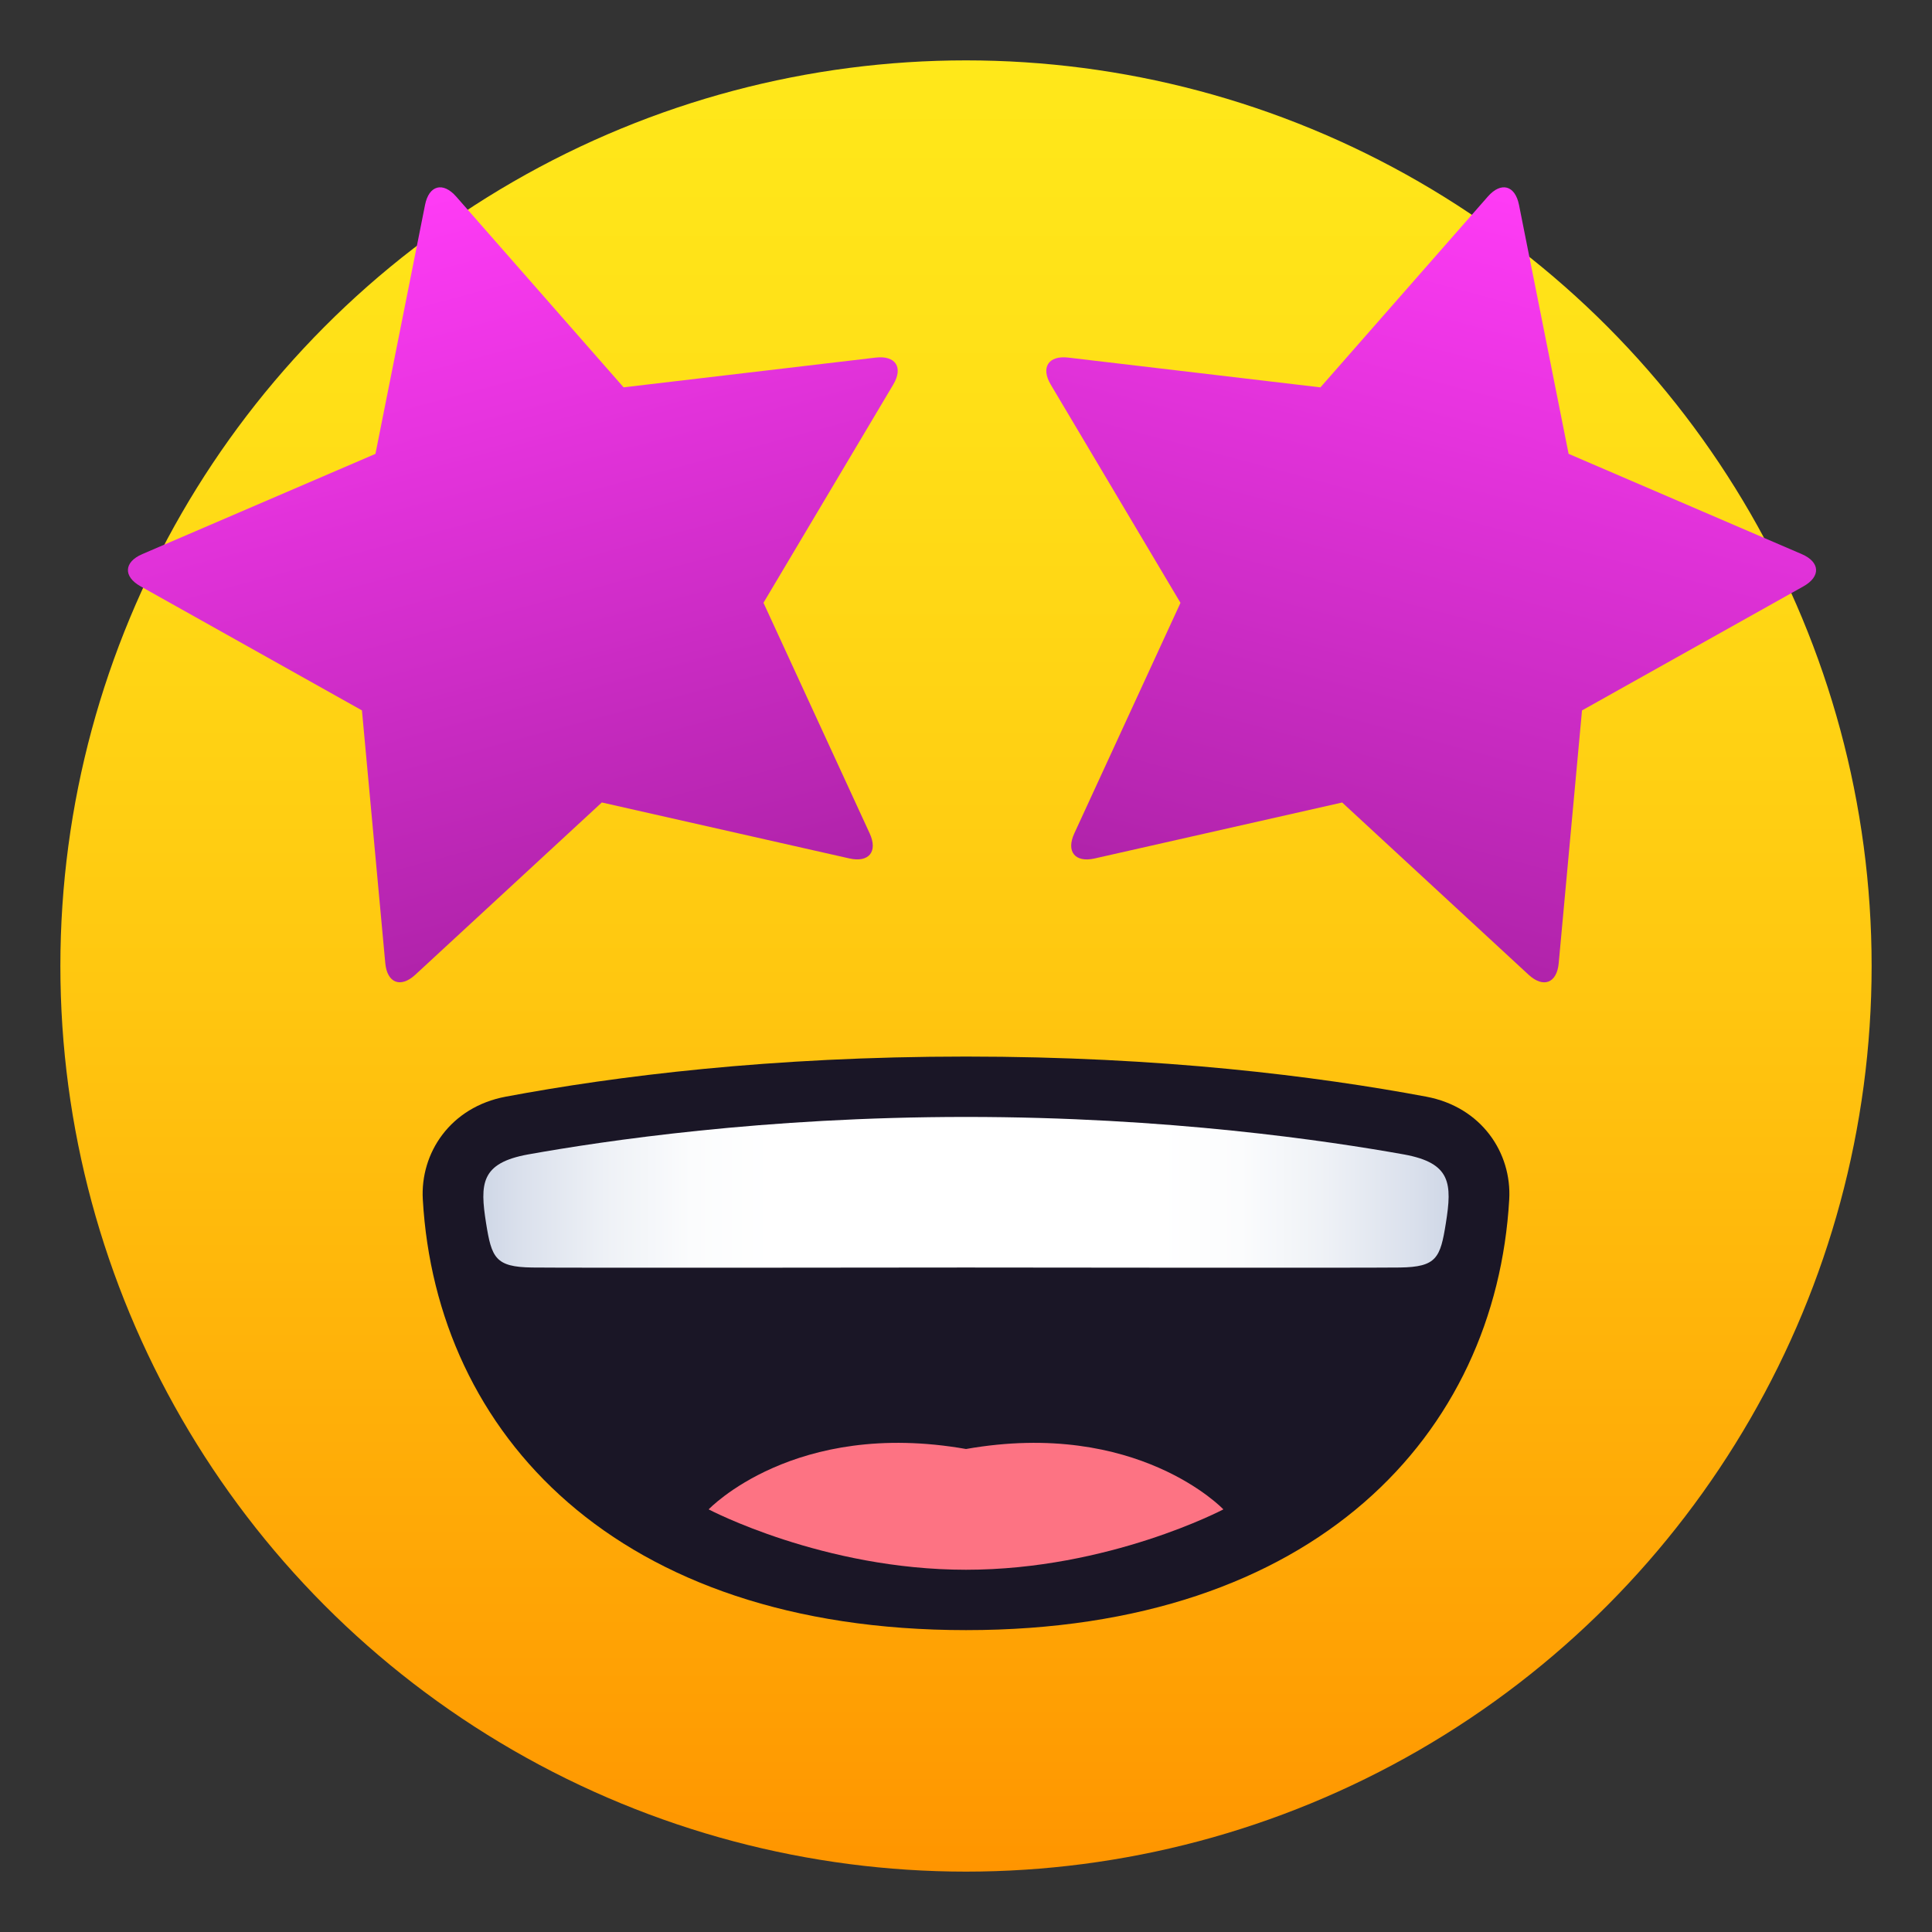 <?xml version="1.0" encoding="utf-8"?>
<!-- Generator: Adobe Illustrator 15.0.0, SVG Export Plug-In . SVG Version: 6.00 Build 0)  -->
<!DOCTYPE svg PUBLIC "-//W3C//DTD SVG 1.1//EN" "http://www.w3.org/Graphics/SVG/1.1/DTD/svg11.dtd">
<svg version="1.1" id="Layer_1" xmlns:x="http://ns.adobe.com/Extensibility/1.0/" xmlns:i="http://ns.adobe.com/AdobeIllustrator/10.0/" xmlns:graph="http://ns.adobe.com/Graphs/1.0/"
	 xmlns="http://www.w3.org/2000/svg" xmlns:xlink="http://www.w3.org/1999/xlink" xmlns:a="http://ns.adobe.com/AdobeSVGViewerExtensions/3.0/"
	 x="0px" y="0px" width="64px" height="64px" viewBox="0 0 64 64" enable-background="new 0 0 64 64" xml:space="preserve">
<rect x="0" y="0" width="64" height="64" fill="#333333" stroke="none"/>
<linearGradient id="SVGID_1_" gradientUnits="userSpaceOnUse" x1="32.001" y1="62" x2="32.001" y2="2.001">
	<stop  offset="0" style="stop-color:#FF9500"/>
	<stop  offset="0.093" style="stop-color:#FF9F03"/>
	<stop  offset="0.49" style="stop-color:#FFC710"/>
	<stop  offset="0.806" style="stop-color:#FFDF17"/>
	<stop  offset="1" style="stop-color:#FFE81A"/>
	<a:midPointStop  offset="0" style="stop-color:#FF9500"/>
	<a:midPointStop  offset="0.4" style="stop-color:#FF9500"/>
	<a:midPointStop  offset="1" style="stop-color:#FFE81A"/>
</linearGradient>
<circle fill="url(#SVGID_1_)" cx="32" cy="32" r="30"/>
<path fill="#1A1626" d="M47.244,36.328C43.604,35.647,38.472,35,32.002,35s-11.605,0.646-15.246,1.328
	c-1.837,0.344-2.839,1.865-2.75,3.406C14.452,47.489,20.402,54,32.002,54c11.601,0,17.547-6.511,17.993-14.266
	C50.083,38.193,49.081,36.672,47.244,36.328z"/>
<path fill="#FD7383" d="M23.475,50c0,0,3.789,2,8.525,2c4.737,0,8.526-2,8.526-2s-2.842-3-8.525-2C26.316,47,23.475,50,23.475,50z"
	/>
<linearGradient id="SVGID_2_" gradientUnits="userSpaceOnUse" x1="16.012" y1="39.498" x2="47.988" y2="39.498">
	<stop  offset="0" style="stop-color:#CFD7E6"/>
	<stop  offset="0.037" style="stop-color:#DAE0EC"/>
	<stop  offset="0.126" style="stop-color:#EEF1F6"/>
	<stop  offset="0.215" style="stop-color:#FBFCFD"/>
	<stop  offset="0.3" style="stop-color:#FFFFFF"/>
	<stop  offset="0.7" style="stop-color:#FFFFFF"/>
	<stop  offset="0.785" style="stop-color:#FBFCFD"/>
	<stop  offset="0.874" style="stop-color:#EEF1F6"/>
	<stop  offset="0.963" style="stop-color:#DAE0EC"/>
	<stop  offset="1" style="stop-color:#CFD7E6"/>
	<a:midPointStop  offset="0" style="stop-color:#CFD7E6"/>
	<a:midPointStop  offset="0.3" style="stop-color:#CFD7E6"/>
	<a:midPointStop  offset="0.3" style="stop-color:#FFFFFF"/>
	<a:midPointStop  offset="0.5" style="stop-color:#FFFFFF"/>
	<a:midPointStop  offset="0.7" style="stop-color:#FFFFFF"/>
	<a:midPointStop  offset="0.7" style="stop-color:#FFFFFF"/>
	<a:midPointStop  offset="1" style="stop-color:#CFD7E6"/>
</linearGradient>
<path fill="url(#SVGID_2_)" d="M46.506,38.242C43.995,37.793,38.689,37,32,37s-11.995,0.793-14.506,1.242
	c-1.568,0.284-1.6,0.967-1.392,2.277c0.183,1.146,0.306,1.452,1.521,1.469c1.115,0.016,14.376,0,14.376,0s13.261,0.016,14.376,0
	c1.216-0.017,1.339-0.322,1.521-1.469C48.105,39.209,48.074,38.526,46.506,38.242z"/>
<linearGradient id="SVGID_3_" gradientUnits="userSpaceOnUse" x1="100.953" y1="-34.869" x2="100.953" y2="-59.992" gradientTransform="matrix(0.966 0.259 -0.259 0.966 -63.119 38.038)">
	<stop  offset="0" style="stop-color:#B023AA"/>
	<stop  offset="1" style="stop-color:#FF3BF6"/>
	<a:midPointStop  offset="0" style="stop-color:#B023AA"/>
	<a:midPointStop  offset="0.5" style="stop-color:#B023AA"/>
	<a:midPointStop  offset="1" style="stop-color:#FF3BF6"/>
</linearGradient>
<path fill="url(#SVGID_3_)" d="M59.686,18.356l-7.724-3.322l-1.643-8.247c-0.13-0.65-0.595-0.775-1.032-0.276l-5.546,6.321
	l-8.351-0.986c-0.659-0.078-0.921,0.325-0.582,0.896l4.297,7.228l-3.517,7.637c-0.278,0.603,0.024,0.977,0.672,0.831l8.201-1.854
	l6.176,5.706c0.488,0.45,0.937,0.278,0.997-0.382l0.772-8.374l7.335-4.11C60.321,19.099,60.296,18.619,59.686,18.356z"/>
<linearGradient id="SVGID_4_" gradientUnits="userSpaceOnUse" x1="-44.184" y1="96.217" x2="-44.184" y2="71.095" gradientTransform="matrix(0.966 -0.259 0.259 0.966 38.759 -73.886)">
	<stop  offset="0" style="stop-color:#B023AA"/>
	<stop  offset="1" style="stop-color:#FF3BF6"/>
	<a:midPointStop  offset="0" style="stop-color:#B023AA"/>
	<a:midPointStop  offset="0.5" style="stop-color:#B023AA"/>
	<a:midPointStop  offset="1" style="stop-color:#FF3BF6"/>
</linearGradient>
<path fill="url(#SVGID_4_)" d="M29.008,11.846l-8.351,0.985l-5.546-6.32c-0.438-0.498-0.902-0.375-1.031,0.277l-1.643,8.247
	l-7.725,3.321c-0.609,0.262-0.636,0.742-0.057,1.066l7.335,4.111l0.773,8.372c0.061,0.661,0.51,0.834,0.996,0.383l6.177-5.705
	l8.201,1.854c0.647,0.146,0.95-0.228,0.672-0.83l-3.518-7.639l4.298-7.227C29.93,12.171,29.668,11.768,29.008,11.846z"/>
</svg>
